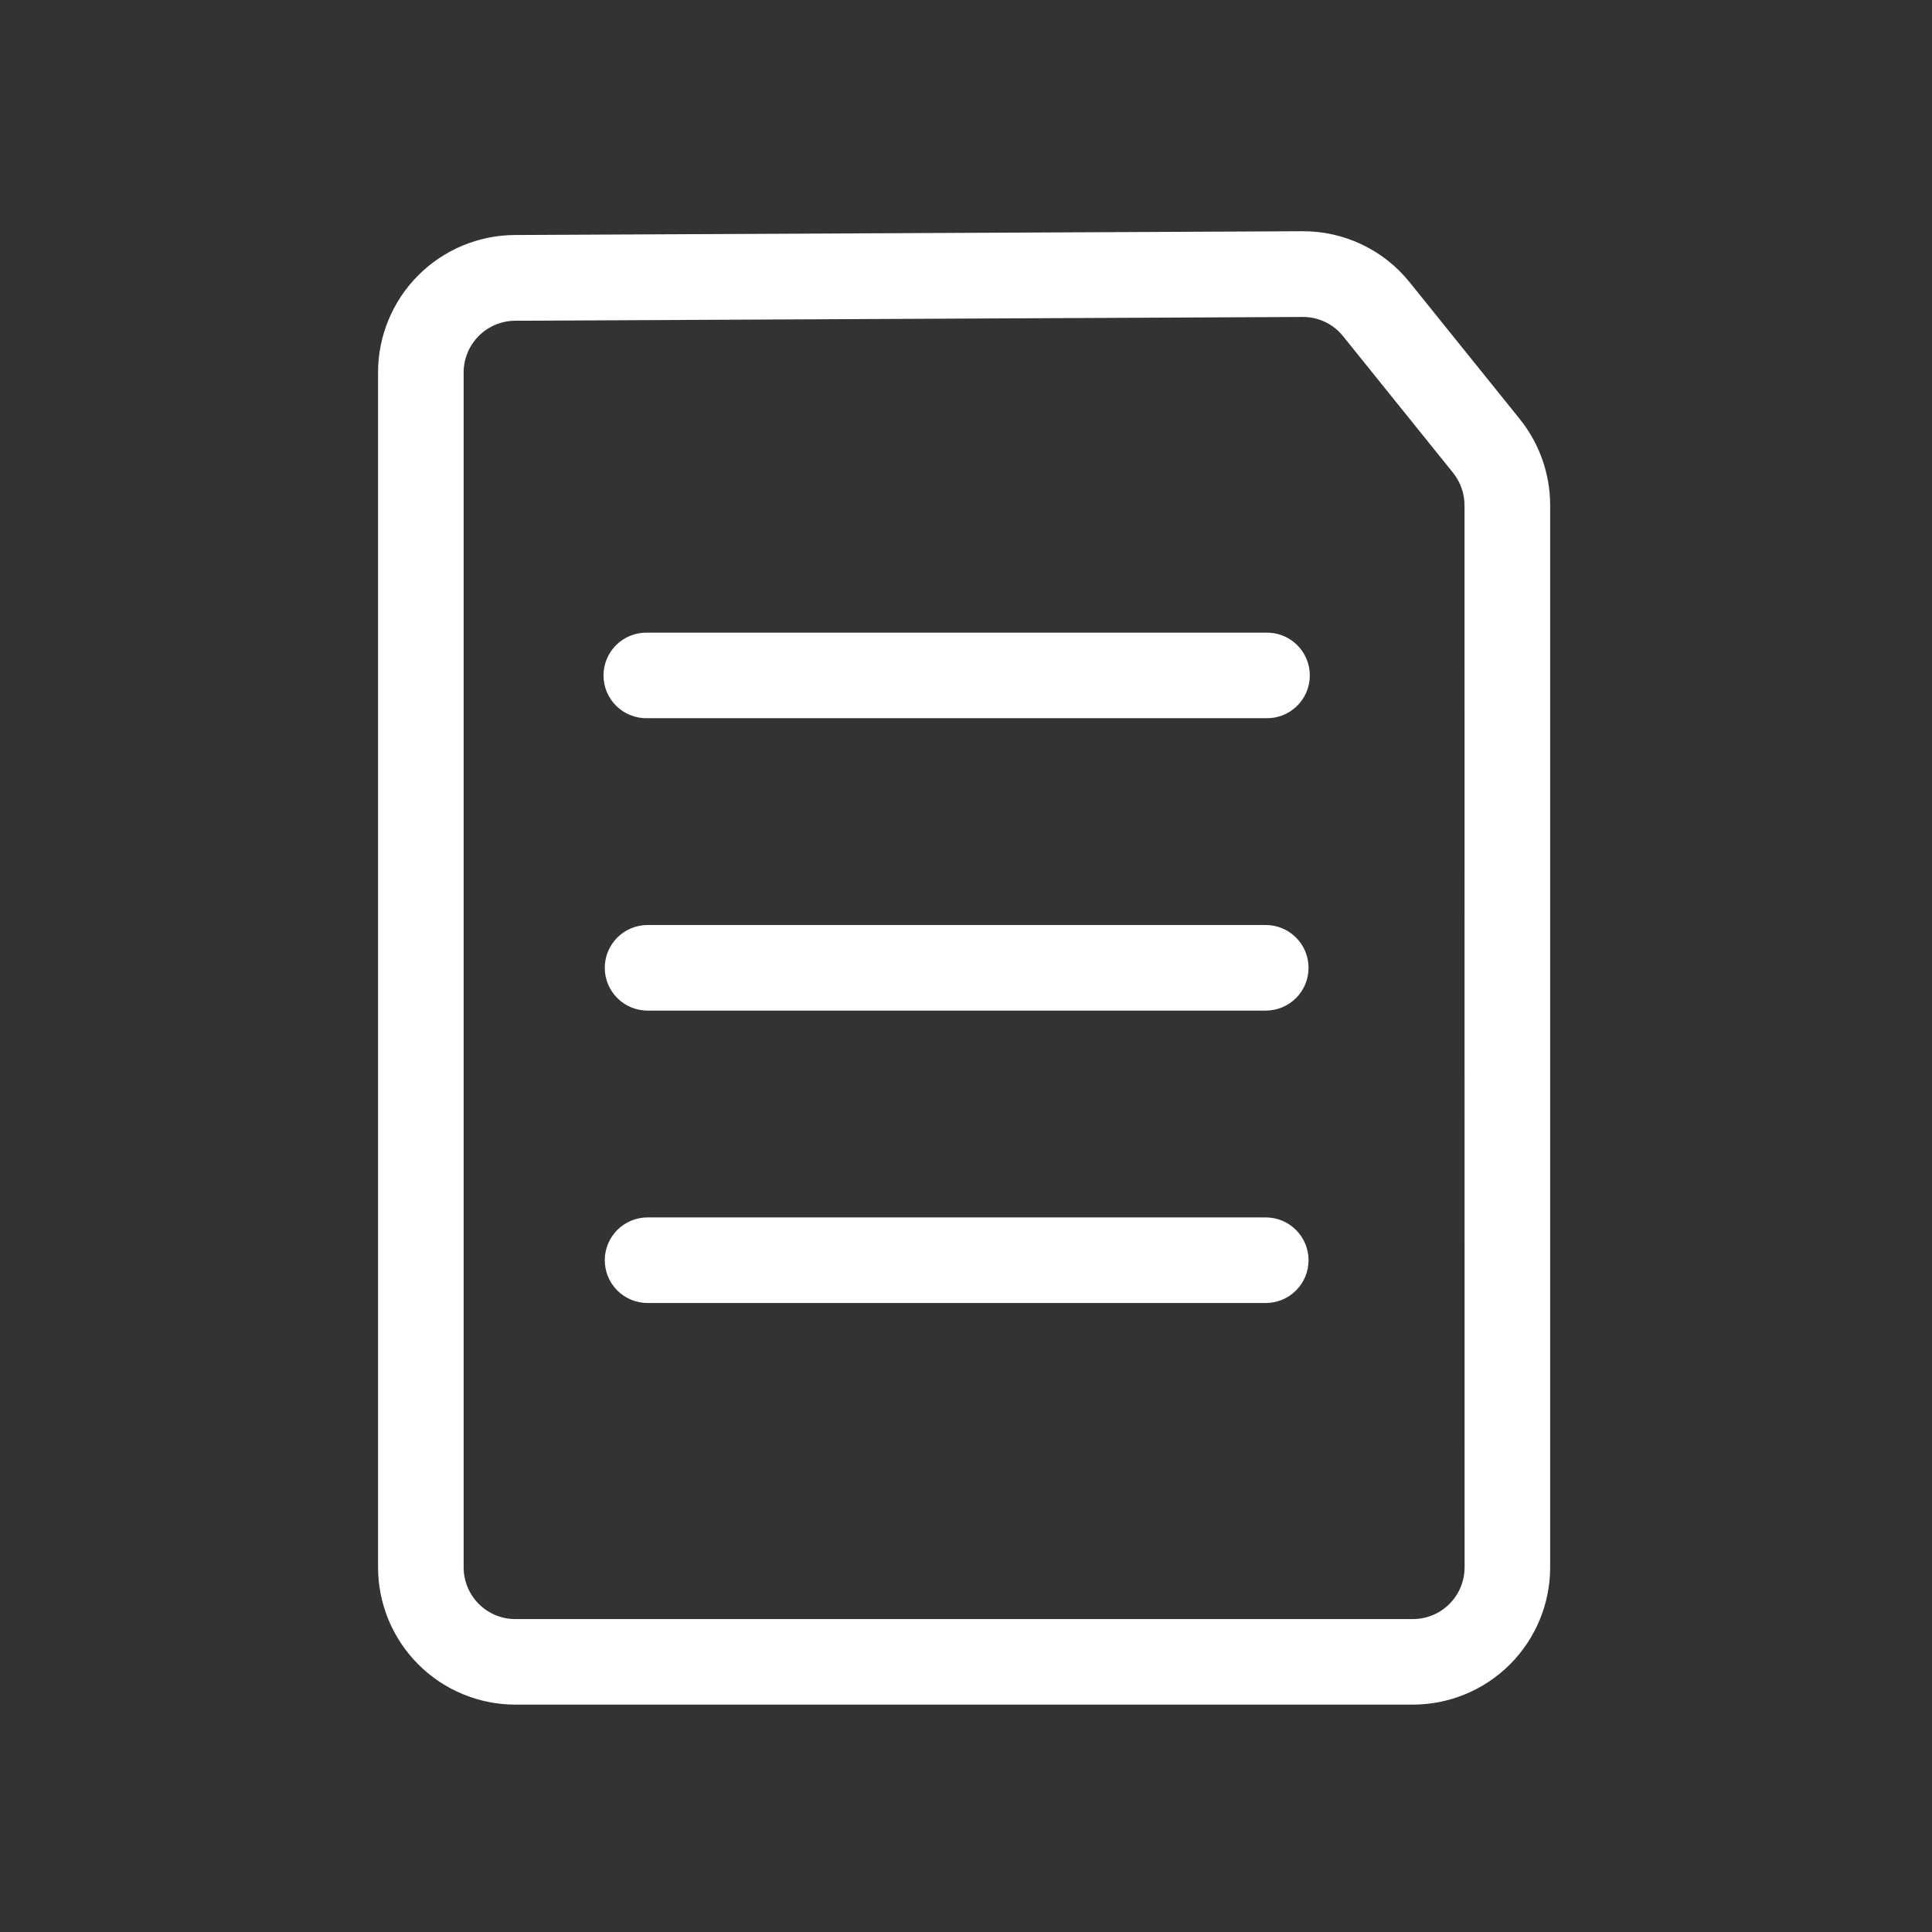 <svg width="150" height="150" viewBox="0 0 150 150" fill="none" xmlns="http://www.w3.org/2000/svg">
<rect x="0" y="0" width="150" height="150" fill="#333333" stroke="none"/>
<path d="M117.999 32.54L109.453 21.926C108.452 20.676 107.181 19.67 105.736 18.982C104.29 18.294 102.707 17.942 101.106 17.953L39.952 18.246C37.138 18.265 34.445 19.394 32.46 21.389C30.475 23.383 29.358 26.081 29.352 28.895V121.696C29.356 124.52 30.479 127.228 32.476 129.224C34.473 131.221 37.181 132.343 40.005 132.346H109.702C112.526 132.343 115.234 131.221 117.231 129.224C119.228 127.228 120.351 124.52 120.354 121.696V39.22C120.351 36.79 119.52 34.434 117.999 32.54ZM113.71 121.696C113.708 122.759 113.286 123.777 112.534 124.529C111.783 125.28 110.765 125.703 109.702 125.704H40.005C38.942 125.703 37.924 125.28 37.173 124.529C36.421 123.777 35.999 122.759 35.997 121.696V28.895C36.004 27.84 36.426 26.829 37.172 26.082C37.918 25.334 38.928 24.911 39.984 24.902L101.139 24.609H101.159C101.758 24.608 102.35 24.742 102.89 25.001C103.431 25.26 103.905 25.638 104.279 26.107L112.825 36.721C113.395 37.434 113.705 38.321 113.704 39.234L113.71 121.696Z" fill="white"/>
<path d="M98.273 49.119H50.276C49.832 49.106 49.389 49.182 48.975 49.343C48.561 49.504 48.183 49.746 47.864 50.056C47.545 50.366 47.291 50.736 47.118 51.146C46.945 51.555 46.855 51.995 46.855 52.44C46.855 52.885 46.945 53.325 47.118 53.734C47.291 54.144 47.545 54.514 47.864 54.824C48.183 55.133 48.561 55.376 48.975 55.537C49.389 55.698 49.832 55.774 50.276 55.761H98.273C98.718 55.774 99.16 55.698 99.575 55.537C99.989 55.376 100.367 55.133 100.686 54.824C101.005 54.514 101.259 54.144 101.432 53.734C101.605 53.325 101.694 52.885 101.694 52.44C101.694 51.995 101.605 51.555 101.432 51.146C101.259 50.736 101.005 50.366 100.686 50.056C100.367 49.746 99.989 49.504 99.575 49.343C99.16 49.182 98.718 49.106 98.273 49.119Z" fill="white"/>
<path d="M98.273 71.818H50.276C49.395 71.818 48.55 72.168 47.927 72.791C47.304 73.415 46.954 74.26 46.954 75.141C46.954 76.022 47.304 76.867 47.927 77.49C48.55 78.113 49.395 78.463 50.276 78.463H98.273C99.155 78.463 100 78.113 100.623 77.49C101.246 76.867 101.596 76.022 101.596 75.141C101.596 74.26 101.246 73.415 100.623 72.791C100 72.168 99.155 71.818 98.273 71.818Z" fill="white"/>
<path d="M98.273 94.52H50.276C49.395 94.52 48.55 94.871 47.927 95.494C47.304 96.117 46.954 96.962 46.954 97.843C46.954 98.724 47.304 99.569 47.927 100.192C48.55 100.815 49.395 101.165 50.276 101.165H98.273C99.155 101.165 100 100.815 100.623 100.192C101.246 99.569 101.596 98.724 101.596 97.843C101.596 96.962 101.246 96.117 100.623 95.494C100 94.871 99.155 94.52 98.273 94.52Z" fill="white"/>
</svg>
